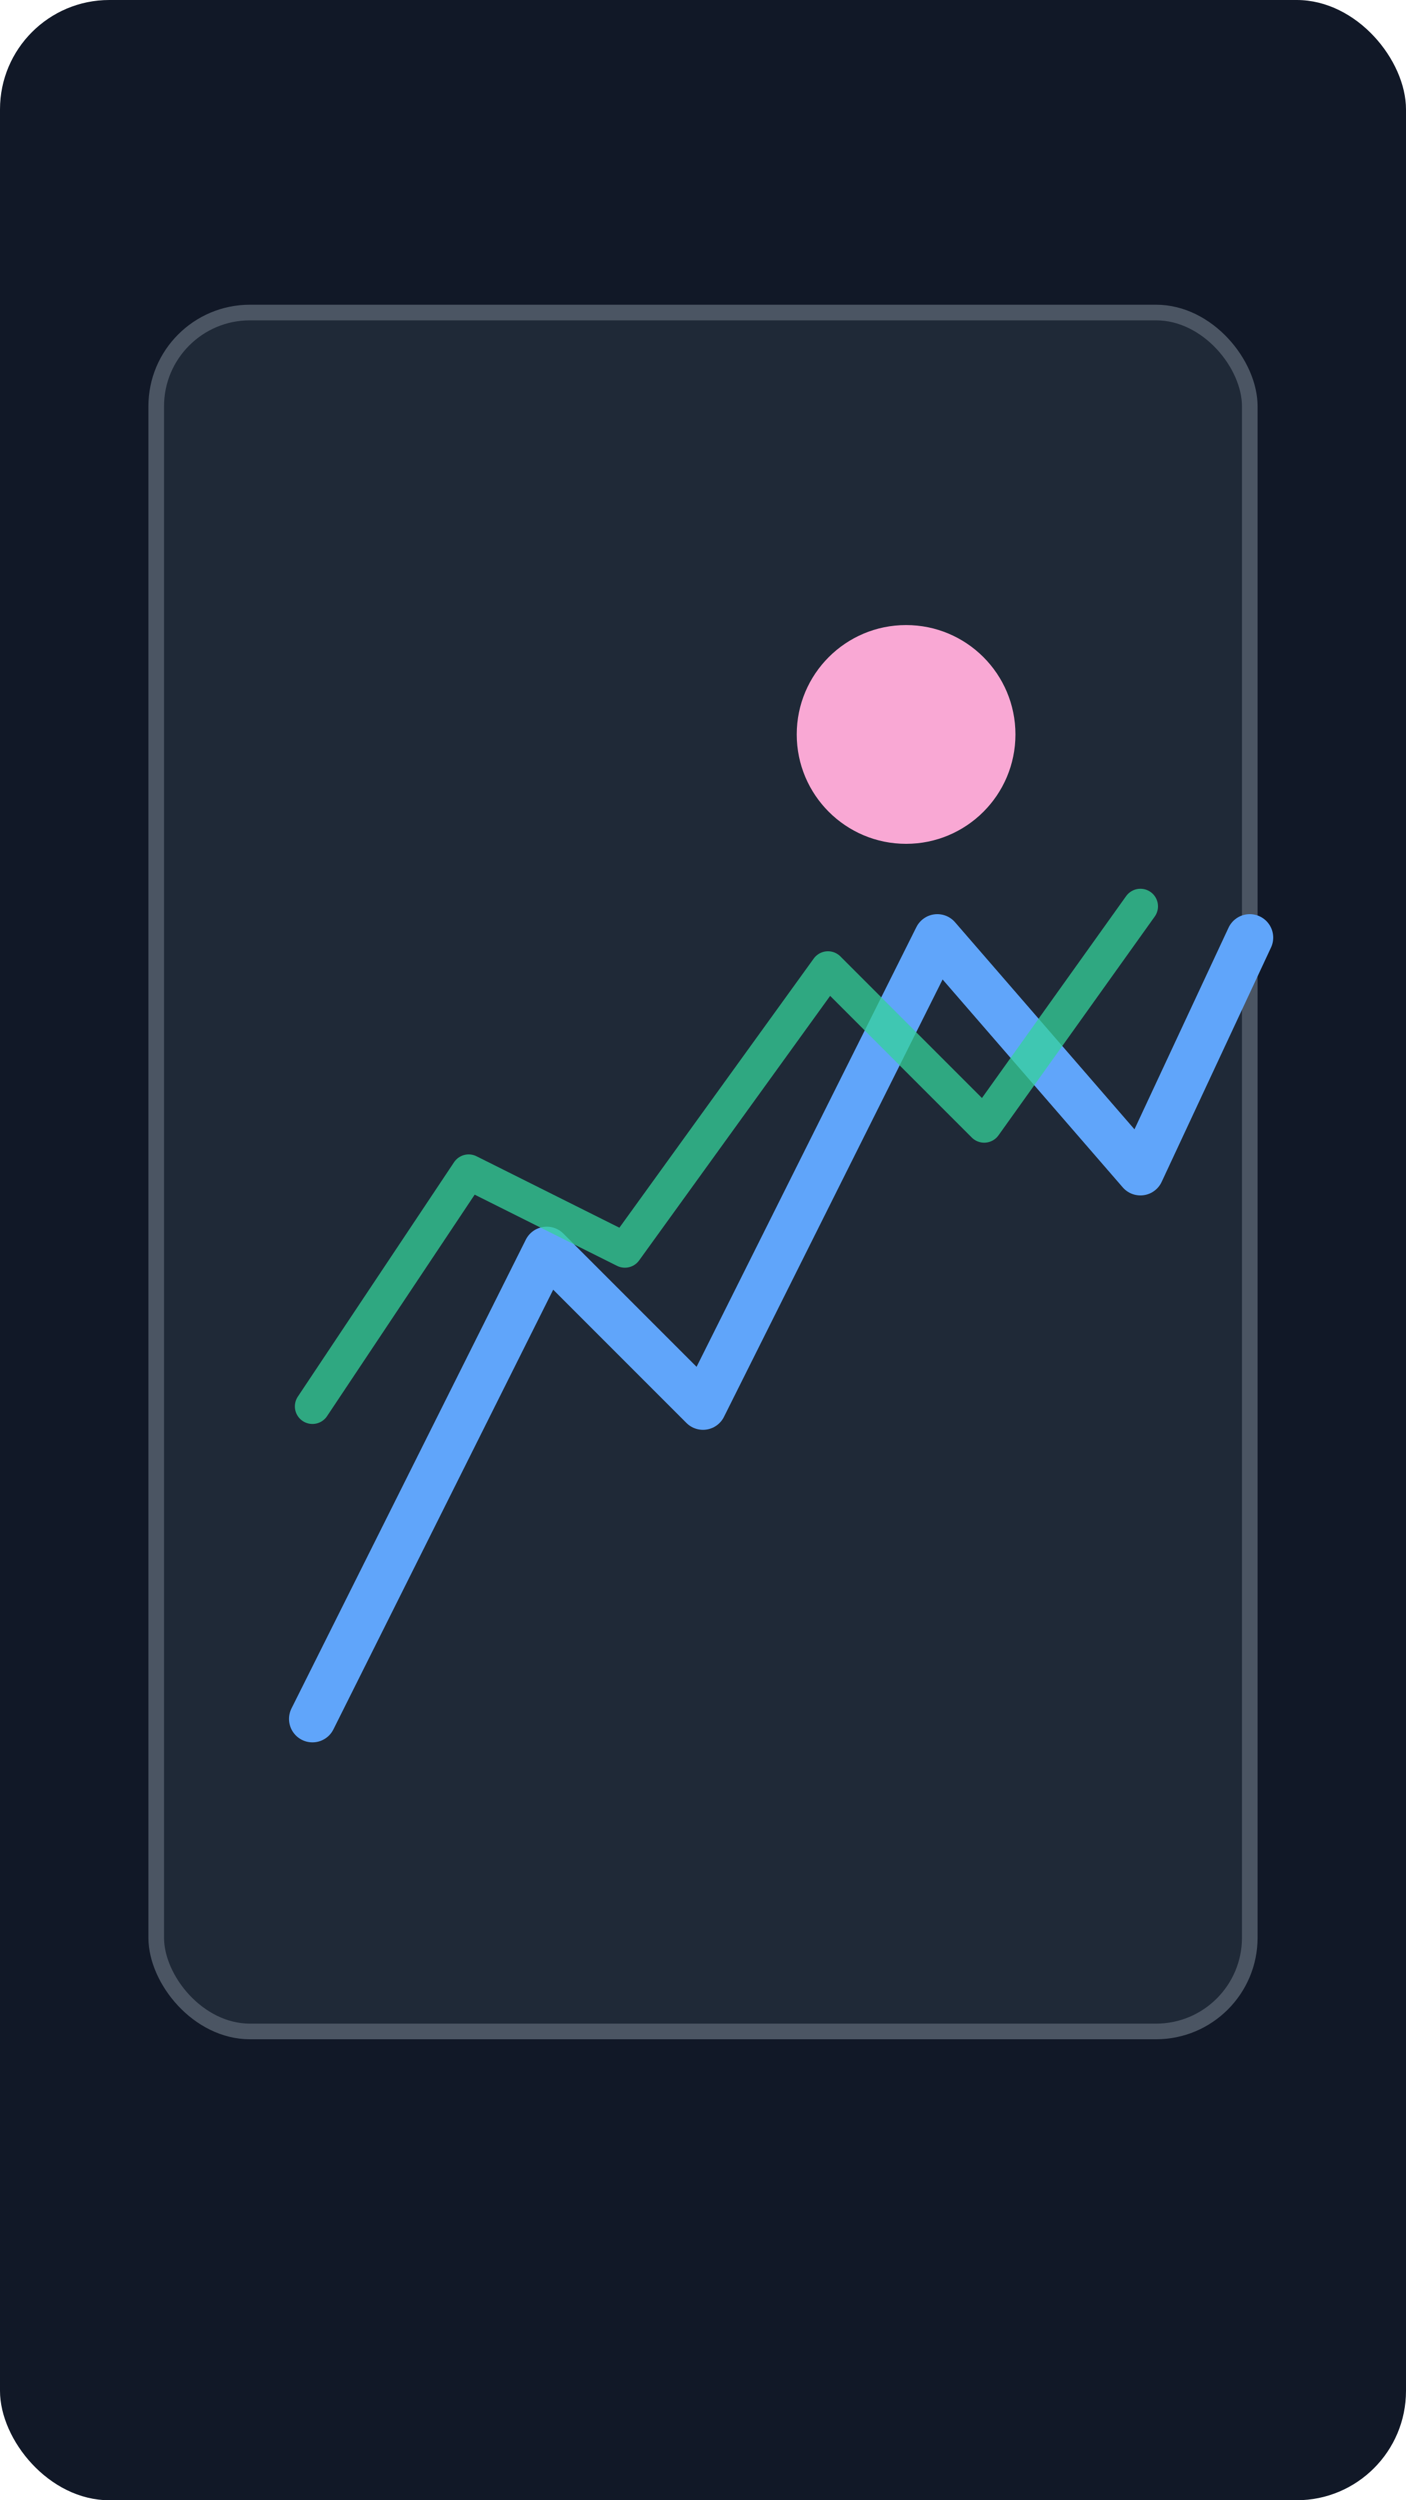 <svg width="360" height="640" viewBox="0 0 360 640" fill="none" xmlns="http://www.w3.org/2000/svg">
  <rect width="360" height="640" rx="28" fill="#111827"/>
  <rect x="40" y="80" width="280" height="440" rx="24" fill="#1F2937" stroke="#4B5563" stroke-width="4"/>
  <path d="M80 440L140 320L180 360L240 240L292 300L320 240" stroke="#60A5FA" stroke-width="12" stroke-linecap="round" stroke-linejoin="round"/>
  <path d="M80 360L120 300L160 320L212 248L252 288L292 232" stroke="#34D399" stroke-width="9" stroke-linecap="round" stroke-linejoin="round" opacity="0.75"/>
  <circle cx="232" cy="188" r="28" fill="#F9A8D4"/>
</svg>
